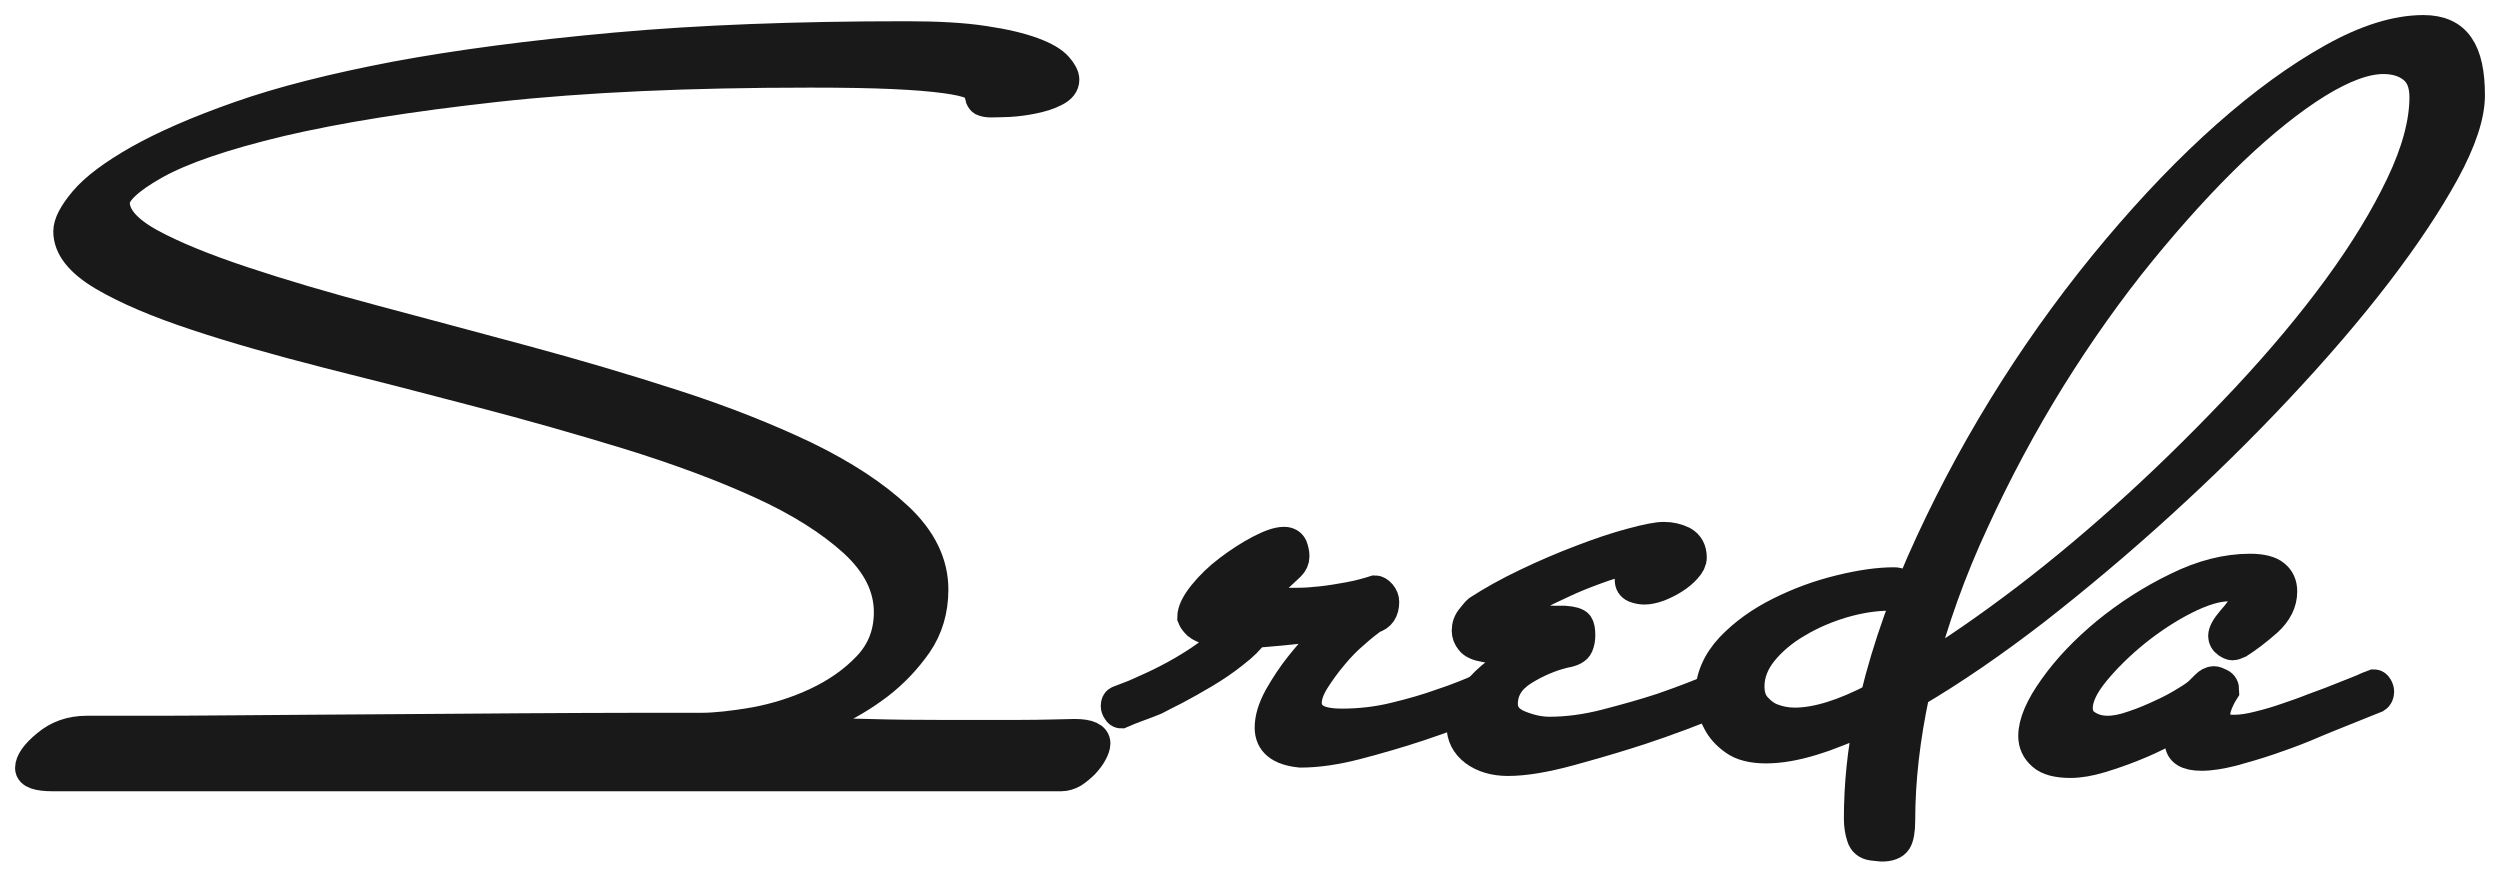 <svg width="83" height="29" viewBox="0 0 83 29" fill="none" xmlns="http://www.w3.org/2000/svg">
<path d="M36.366 24.681C36.366 24.771 36.325 24.877 36.259 25C36.194 25.123 36.095 25.246 35.989 25.361C35.874 25.475 35.752 25.573 35.629 25.655C35.498 25.729 35.367 25.77 35.236 25.77H1.753C1.254 25.77 1 25.68 1 25.5C1 25.295 1.18 25.033 1.549 24.73C1.917 24.419 2.359 24.263 2.883 24.263H4.406C5.356 24.263 6.544 24.263 7.96 24.247C9.377 24.239 10.908 24.222 12.562 24.214C14.224 24.206 15.796 24.19 17.295 24.181C18.793 24.173 20.087 24.165 21.184 24.165H23.272C23.756 24.165 24.345 24.099 25.058 23.977C25.762 23.846 26.45 23.633 27.113 23.322C27.776 23.011 28.341 22.617 28.808 22.126C29.274 21.635 29.512 21.037 29.512 20.325C29.512 19.481 29.119 18.703 28.341 17.991C27.563 17.287 26.54 16.64 25.262 16.059C23.985 15.477 22.527 14.937 20.89 14.429C19.26 13.93 17.59 13.455 15.886 13.012C14.183 12.562 12.521 12.136 10.883 11.727C9.254 11.309 7.796 10.9 6.519 10.474C5.233 10.048 4.21 9.614 3.432 9.156C2.654 8.697 2.269 8.206 2.269 7.682C2.269 7.428 2.441 7.092 2.801 6.666C3.154 6.249 3.751 5.799 4.603 5.315C5.446 4.84 6.56 4.349 7.96 3.858C9.352 3.367 11.072 2.933 13.127 2.54C15.191 2.155 17.614 1.835 20.415 1.581C23.207 1.328 26.433 1.205 30.093 1.205C31.141 1.205 32.001 1.254 32.681 1.36C33.352 1.459 33.893 1.59 34.286 1.737C34.687 1.884 34.965 2.048 35.113 2.22C35.26 2.384 35.334 2.531 35.334 2.646C35.334 2.802 35.236 2.933 35.023 3.039C34.818 3.145 34.581 3.219 34.302 3.276C34.032 3.334 33.762 3.367 33.5 3.383C33.238 3.391 33.041 3.399 32.902 3.399C32.787 3.399 32.697 3.383 32.623 3.35C32.558 3.309 32.525 3.227 32.525 3.088C32.525 2.974 32.435 2.875 32.263 2.802C32.099 2.72 31.797 2.654 31.379 2.597C30.953 2.54 30.38 2.49 29.659 2.458C28.947 2.425 28.022 2.409 26.908 2.409C22.863 2.409 19.391 2.564 16.492 2.883C13.585 3.203 11.194 3.588 9.311 4.03C7.428 4.48 6.036 4.955 5.143 5.455C4.259 5.954 3.809 6.38 3.809 6.724C3.809 7.199 4.202 7.649 4.971 8.075C5.749 8.501 6.781 8.918 8.058 9.344C9.336 9.77 10.785 10.196 12.415 10.63C14.036 11.064 15.698 11.506 17.393 11.964C19.096 12.423 20.759 12.914 22.38 13.438C24.001 13.962 25.451 14.536 26.736 15.15C28.014 15.772 29.037 16.443 29.815 17.172C30.593 17.901 30.986 18.703 30.986 19.571C30.986 20.259 30.806 20.857 30.454 21.373C30.093 21.889 29.668 22.339 29.168 22.724C28.66 23.109 28.128 23.428 27.555 23.682C26.982 23.936 26.482 24.149 26.048 24.337C26.982 24.337 27.907 24.345 28.824 24.37C29.627 24.394 30.462 24.402 31.346 24.402H33.721C34.204 24.402 34.621 24.394 34.974 24.386C35.326 24.378 35.563 24.37 35.678 24.37C36.136 24.37 36.366 24.476 36.366 24.681Z" fill="#191919" stroke="#191919"/>
<path d="M49.557 22.994C49.557 23.092 49.516 23.158 49.451 23.207C48.673 23.543 47.911 23.846 47.158 24.091C46.495 24.312 45.799 24.517 45.078 24.705C44.366 24.894 43.727 24.984 43.178 24.984C42.499 24.918 42.155 24.648 42.155 24.157C42.155 23.862 42.253 23.526 42.458 23.15C42.671 22.773 42.908 22.413 43.178 22.077C43.457 21.733 43.719 21.43 43.989 21.168C44.251 20.906 44.44 20.75 44.554 20.701C44.39 20.726 44.022 20.767 43.441 20.84C42.851 20.906 42.253 20.963 41.639 21.012C41.5 21.217 41.279 21.438 40.968 21.676C40.665 21.921 40.337 22.142 39.993 22.347C39.649 22.552 39.33 22.732 39.019 22.896C38.708 23.051 38.487 23.166 38.347 23.24C38.192 23.305 38.012 23.371 37.815 23.444C37.627 23.51 37.422 23.592 37.217 23.682C37.176 23.682 37.136 23.657 37.103 23.6C37.062 23.543 37.045 23.485 37.045 23.444C37.045 23.354 37.07 23.297 37.119 23.273C37.299 23.207 37.479 23.133 37.651 23.068C37.815 22.994 37.971 22.929 38.11 22.863C38.773 22.568 39.355 22.241 39.854 21.905C40.362 21.561 40.697 21.258 40.886 21.012C40.566 21.012 40.321 20.98 40.149 20.922C39.977 20.865 39.846 20.808 39.756 20.734C39.666 20.644 39.608 20.562 39.584 20.497C39.584 20.292 39.707 20.038 39.944 19.743C40.182 19.448 40.468 19.17 40.796 18.924C41.131 18.671 41.467 18.45 41.811 18.269C42.155 18.089 42.425 17.991 42.63 17.991C42.769 17.991 42.859 18.048 42.908 18.146C42.949 18.253 42.974 18.359 42.974 18.474C42.974 18.589 42.925 18.695 42.835 18.785C42.794 18.826 42.704 18.908 42.581 19.023C42.458 19.137 42.327 19.26 42.188 19.383C42.048 19.506 41.934 19.62 41.827 19.727C41.721 19.825 41.672 19.891 41.672 19.915C41.672 19.94 41.729 19.964 41.844 19.981C41.958 20.005 42.196 20.014 42.564 20.014H43.08C43.309 20.014 43.572 19.997 43.866 19.964C44.161 19.932 44.464 19.883 44.775 19.825C45.078 19.768 45.373 19.694 45.651 19.604C45.717 19.604 45.782 19.645 45.856 19.727C45.922 19.809 45.954 19.891 45.954 19.981C45.954 20.276 45.831 20.464 45.578 20.529C45.422 20.644 45.209 20.808 44.964 21.029C44.71 21.242 44.472 21.487 44.243 21.766C44.014 22.036 43.817 22.314 43.645 22.585C43.473 22.863 43.383 23.109 43.383 23.338C43.383 23.543 43.473 23.715 43.645 23.837C43.817 23.96 44.12 24.026 44.554 24.026C45.144 24.026 45.725 23.96 46.298 23.821C46.871 23.682 47.387 23.535 47.838 23.371C48.386 23.191 48.902 22.986 49.385 22.757C49.426 22.757 49.467 22.789 49.5 22.847C49.541 22.904 49.557 22.953 49.557 22.994Z" fill="#191919" stroke="#191919"/>
<path d="M57.295 22.994C57.295 23.092 57.262 23.158 57.197 23.207C56.255 23.592 55.346 23.936 54.453 24.23C53.7 24.476 52.914 24.705 52.103 24.927C51.293 25.148 50.613 25.262 50.065 25.262C49.614 25.262 49.237 25.148 48.951 24.935C48.664 24.714 48.525 24.435 48.525 24.091C48.525 23.772 48.632 23.477 48.836 23.207C49.041 22.928 49.262 22.691 49.5 22.486C49.745 22.282 49.958 22.11 50.155 21.971C50.343 21.831 50.441 21.758 50.441 21.733C50.441 21.684 50.359 21.651 50.187 21.627C50.015 21.602 49.729 21.561 49.311 21.487C49.066 21.446 48.894 21.373 48.82 21.266C48.738 21.168 48.697 21.053 48.697 20.939C48.697 20.783 48.746 20.636 48.853 20.513C48.951 20.39 49.025 20.3 49.074 20.259C49.532 19.964 50.065 19.661 50.687 19.367C51.301 19.072 51.915 18.81 52.521 18.581C53.119 18.351 53.676 18.163 54.175 18.032C54.683 17.893 55.035 17.827 55.24 17.827C55.469 17.827 55.682 17.876 55.878 17.974C56.067 18.081 56.165 18.261 56.165 18.507C56.165 18.621 56.108 18.744 55.993 18.867C55.878 18.998 55.739 19.113 55.584 19.211C55.42 19.317 55.256 19.399 55.068 19.473C54.888 19.538 54.732 19.571 54.593 19.571C54.478 19.571 54.372 19.547 54.265 19.506C54.159 19.457 54.11 19.375 54.11 19.26C54.11 19.129 54.167 18.982 54.282 18.818C54.331 18.769 54.347 18.728 54.347 18.679C54.347 18.638 54.29 18.613 54.175 18.613C54.134 18.613 54.06 18.621 53.97 18.63C53.88 18.638 53.782 18.654 53.667 18.679C53.479 18.728 53.217 18.81 52.873 18.941C52.538 19.064 52.194 19.203 51.85 19.367C51.506 19.522 51.195 19.678 50.924 19.817C50.646 19.948 50.482 20.046 50.408 20.087C50.318 20.161 50.269 20.226 50.269 20.3C50.269 20.415 50.343 20.488 50.482 20.538C50.498 20.538 50.58 20.546 50.72 20.554C50.859 20.57 51.006 20.578 51.162 20.587C51.326 20.603 51.481 20.611 51.629 20.611H51.948C52.202 20.628 52.349 20.677 52.398 20.742C52.447 20.816 52.464 20.93 52.464 21.094C52.464 21.209 52.447 21.324 52.398 21.438C52.349 21.553 52.202 21.635 51.948 21.676C51.473 21.79 51.006 21.987 50.564 22.265C50.122 22.544 49.893 22.912 49.893 23.371C49.893 23.69 50.073 23.927 50.425 24.075C50.777 24.222 51.121 24.296 51.44 24.296C52.03 24.296 52.66 24.214 53.324 24.042C53.987 23.87 54.601 23.698 55.174 23.51C55.837 23.281 56.484 23.035 57.123 22.757C57.172 22.757 57.213 22.789 57.246 22.847C57.279 22.904 57.295 22.953 57.295 22.994Z" fill="#191919" stroke="#191919"/>
<path d="M80.493 3.227C80.493 2.793 80.37 2.474 80.116 2.269C79.863 2.064 79.535 1.958 79.126 1.958C78.528 1.958 77.799 2.228 76.931 2.76C76.063 3.301 75.13 4.046 74.139 4.988C73.148 5.938 72.125 7.059 71.068 8.353C70.02 9.639 69.029 11.039 68.088 12.546C67.154 14.052 66.303 15.633 65.541 17.295C64.771 18.949 64.174 20.619 63.74 22.314C64.837 21.651 66.008 20.84 67.269 19.882C68.522 18.924 69.766 17.876 71.003 16.746C72.239 15.616 73.427 14.429 74.581 13.201C75.736 11.964 76.751 10.752 77.619 9.565C78.487 8.378 79.183 7.24 79.707 6.142C80.231 5.045 80.493 4.071 80.493 3.227ZM82 3.162C82 3.825 81.721 4.668 81.165 5.692C80.6 6.724 79.854 7.845 78.921 9.066C77.979 10.294 76.89 11.563 75.646 12.889C74.401 14.216 73.091 15.502 71.723 16.746C70.356 17.991 68.972 19.154 67.58 20.243C66.18 21.324 64.845 22.241 63.568 22.994C63.248 24.484 63.085 25.901 63.085 27.244C63.085 27.563 63.044 27.792 62.97 27.915C62.888 28.038 62.724 28.104 62.471 28.104L62.159 28.071C61.979 28.046 61.856 27.948 61.807 27.776C61.75 27.604 61.717 27.407 61.717 27.178C61.717 26.056 61.832 24.943 62.061 23.821C61.398 24.14 60.776 24.394 60.194 24.574C59.613 24.755 59.089 24.845 58.63 24.845C58.18 24.845 57.819 24.755 57.574 24.574C57.32 24.394 57.14 24.189 57.025 23.96C56.886 23.706 56.804 23.42 56.779 23.1C56.779 22.511 57.009 21.979 57.451 21.504C57.893 21.037 58.442 20.644 59.081 20.325C59.719 20.005 60.382 19.76 61.087 19.588C61.783 19.416 62.38 19.334 62.88 19.334C63.068 19.334 63.158 19.407 63.158 19.571C63.158 19.735 63.076 19.809 62.921 19.809L62.716 19.776C62.241 19.776 61.725 19.858 61.185 20.013C60.636 20.177 60.137 20.39 59.67 20.669C59.203 20.939 58.818 21.266 58.524 21.627C58.229 21.995 58.081 22.38 58.081 22.789C58.081 23.092 58.163 23.322 58.327 23.494C58.483 23.665 58.655 23.788 58.835 23.854C59.064 23.944 59.318 23.993 59.588 23.993C60.317 23.993 61.209 23.715 62.258 23.166C62.667 21.479 63.281 19.76 64.092 18.015C64.902 16.263 65.828 14.568 66.876 12.922C67.924 11.276 69.062 9.729 70.282 8.279C71.502 6.83 72.714 5.569 73.926 4.496C75.138 3.424 76.309 2.572 77.439 1.942C78.561 1.311 79.576 1 80.46 1C81.009 1 81.402 1.18 81.639 1.532C81.885 1.884 82 2.425 82 3.162Z" fill="#191919" stroke="#191919"/>
<path d="M78.986 22.961C78.986 23.051 78.954 23.125 78.888 23.166L77.34 23.788C77.111 23.878 76.825 24.001 76.472 24.149C76.112 24.296 75.727 24.435 75.318 24.575C74.908 24.714 74.507 24.828 74.122 24.935C73.729 25.033 73.394 25.09 73.091 25.09C72.616 25.09 72.37 24.943 72.37 24.64C72.37 24.55 72.395 24.435 72.427 24.28C72.46 24.132 72.534 23.985 72.648 23.821C72.468 23.96 72.214 24.108 71.895 24.28C71.576 24.452 71.232 24.615 70.863 24.763C70.503 24.91 70.126 25.041 69.75 25.156C69.373 25.27 69.037 25.328 68.743 25.328C68.309 25.328 67.989 25.246 67.801 25.074C67.604 24.902 67.506 24.689 67.506 24.435C67.506 24.001 67.735 23.469 68.194 22.83C68.653 22.183 69.234 21.578 69.938 20.996C70.65 20.415 71.428 19.915 72.272 19.506C73.115 19.088 73.926 18.884 74.704 18.884C75.088 18.884 75.367 18.957 75.522 19.088C75.686 19.219 75.768 19.399 75.768 19.637C75.768 20.005 75.596 20.341 75.269 20.636C74.933 20.931 74.622 21.168 74.327 21.356C74.237 21.397 74.163 21.422 74.122 21.422C74.073 21.422 74.016 21.397 73.934 21.34C73.852 21.283 73.811 21.209 73.811 21.111C73.811 20.996 73.901 20.824 74.09 20.603C74.18 20.505 74.286 20.374 74.417 20.202C74.54 20.03 74.597 19.891 74.597 19.776C74.597 19.686 74.564 19.612 74.483 19.555C74.401 19.498 74.237 19.465 73.983 19.465C73.598 19.465 73.115 19.612 72.542 19.899C71.977 20.186 71.428 20.546 70.896 20.972C70.372 21.397 69.922 21.84 69.545 22.298C69.168 22.757 68.98 23.158 68.98 23.51C68.98 23.756 69.087 23.952 69.291 24.075C69.496 24.206 69.725 24.263 69.971 24.263C70.225 24.263 70.511 24.206 70.831 24.091C71.15 23.985 71.461 23.854 71.756 23.715C72.051 23.584 72.321 23.436 72.558 23.289C72.804 23.142 72.951 23.035 73.025 22.961L73.23 22.757C73.32 22.667 73.41 22.617 73.5 22.617C73.549 22.617 73.615 22.642 73.713 22.691C73.803 22.732 73.844 22.814 73.844 22.929C73.729 23.109 73.656 23.273 73.606 23.412C73.557 23.543 73.541 23.674 73.541 23.788C73.541 24.083 73.746 24.231 74.155 24.231C74.409 24.231 74.687 24.19 74.999 24.108C75.301 24.034 75.613 23.944 75.916 23.837C76.227 23.731 76.513 23.633 76.775 23.526C77.037 23.428 77.242 23.354 77.373 23.305C77.832 23.125 78.176 22.986 78.405 22.896C78.544 22.83 78.675 22.773 78.814 22.724C78.863 22.724 78.904 22.748 78.937 22.806C78.97 22.863 78.986 22.92 78.986 22.961Z" fill="#191919" stroke="#191919"/>
</svg>
